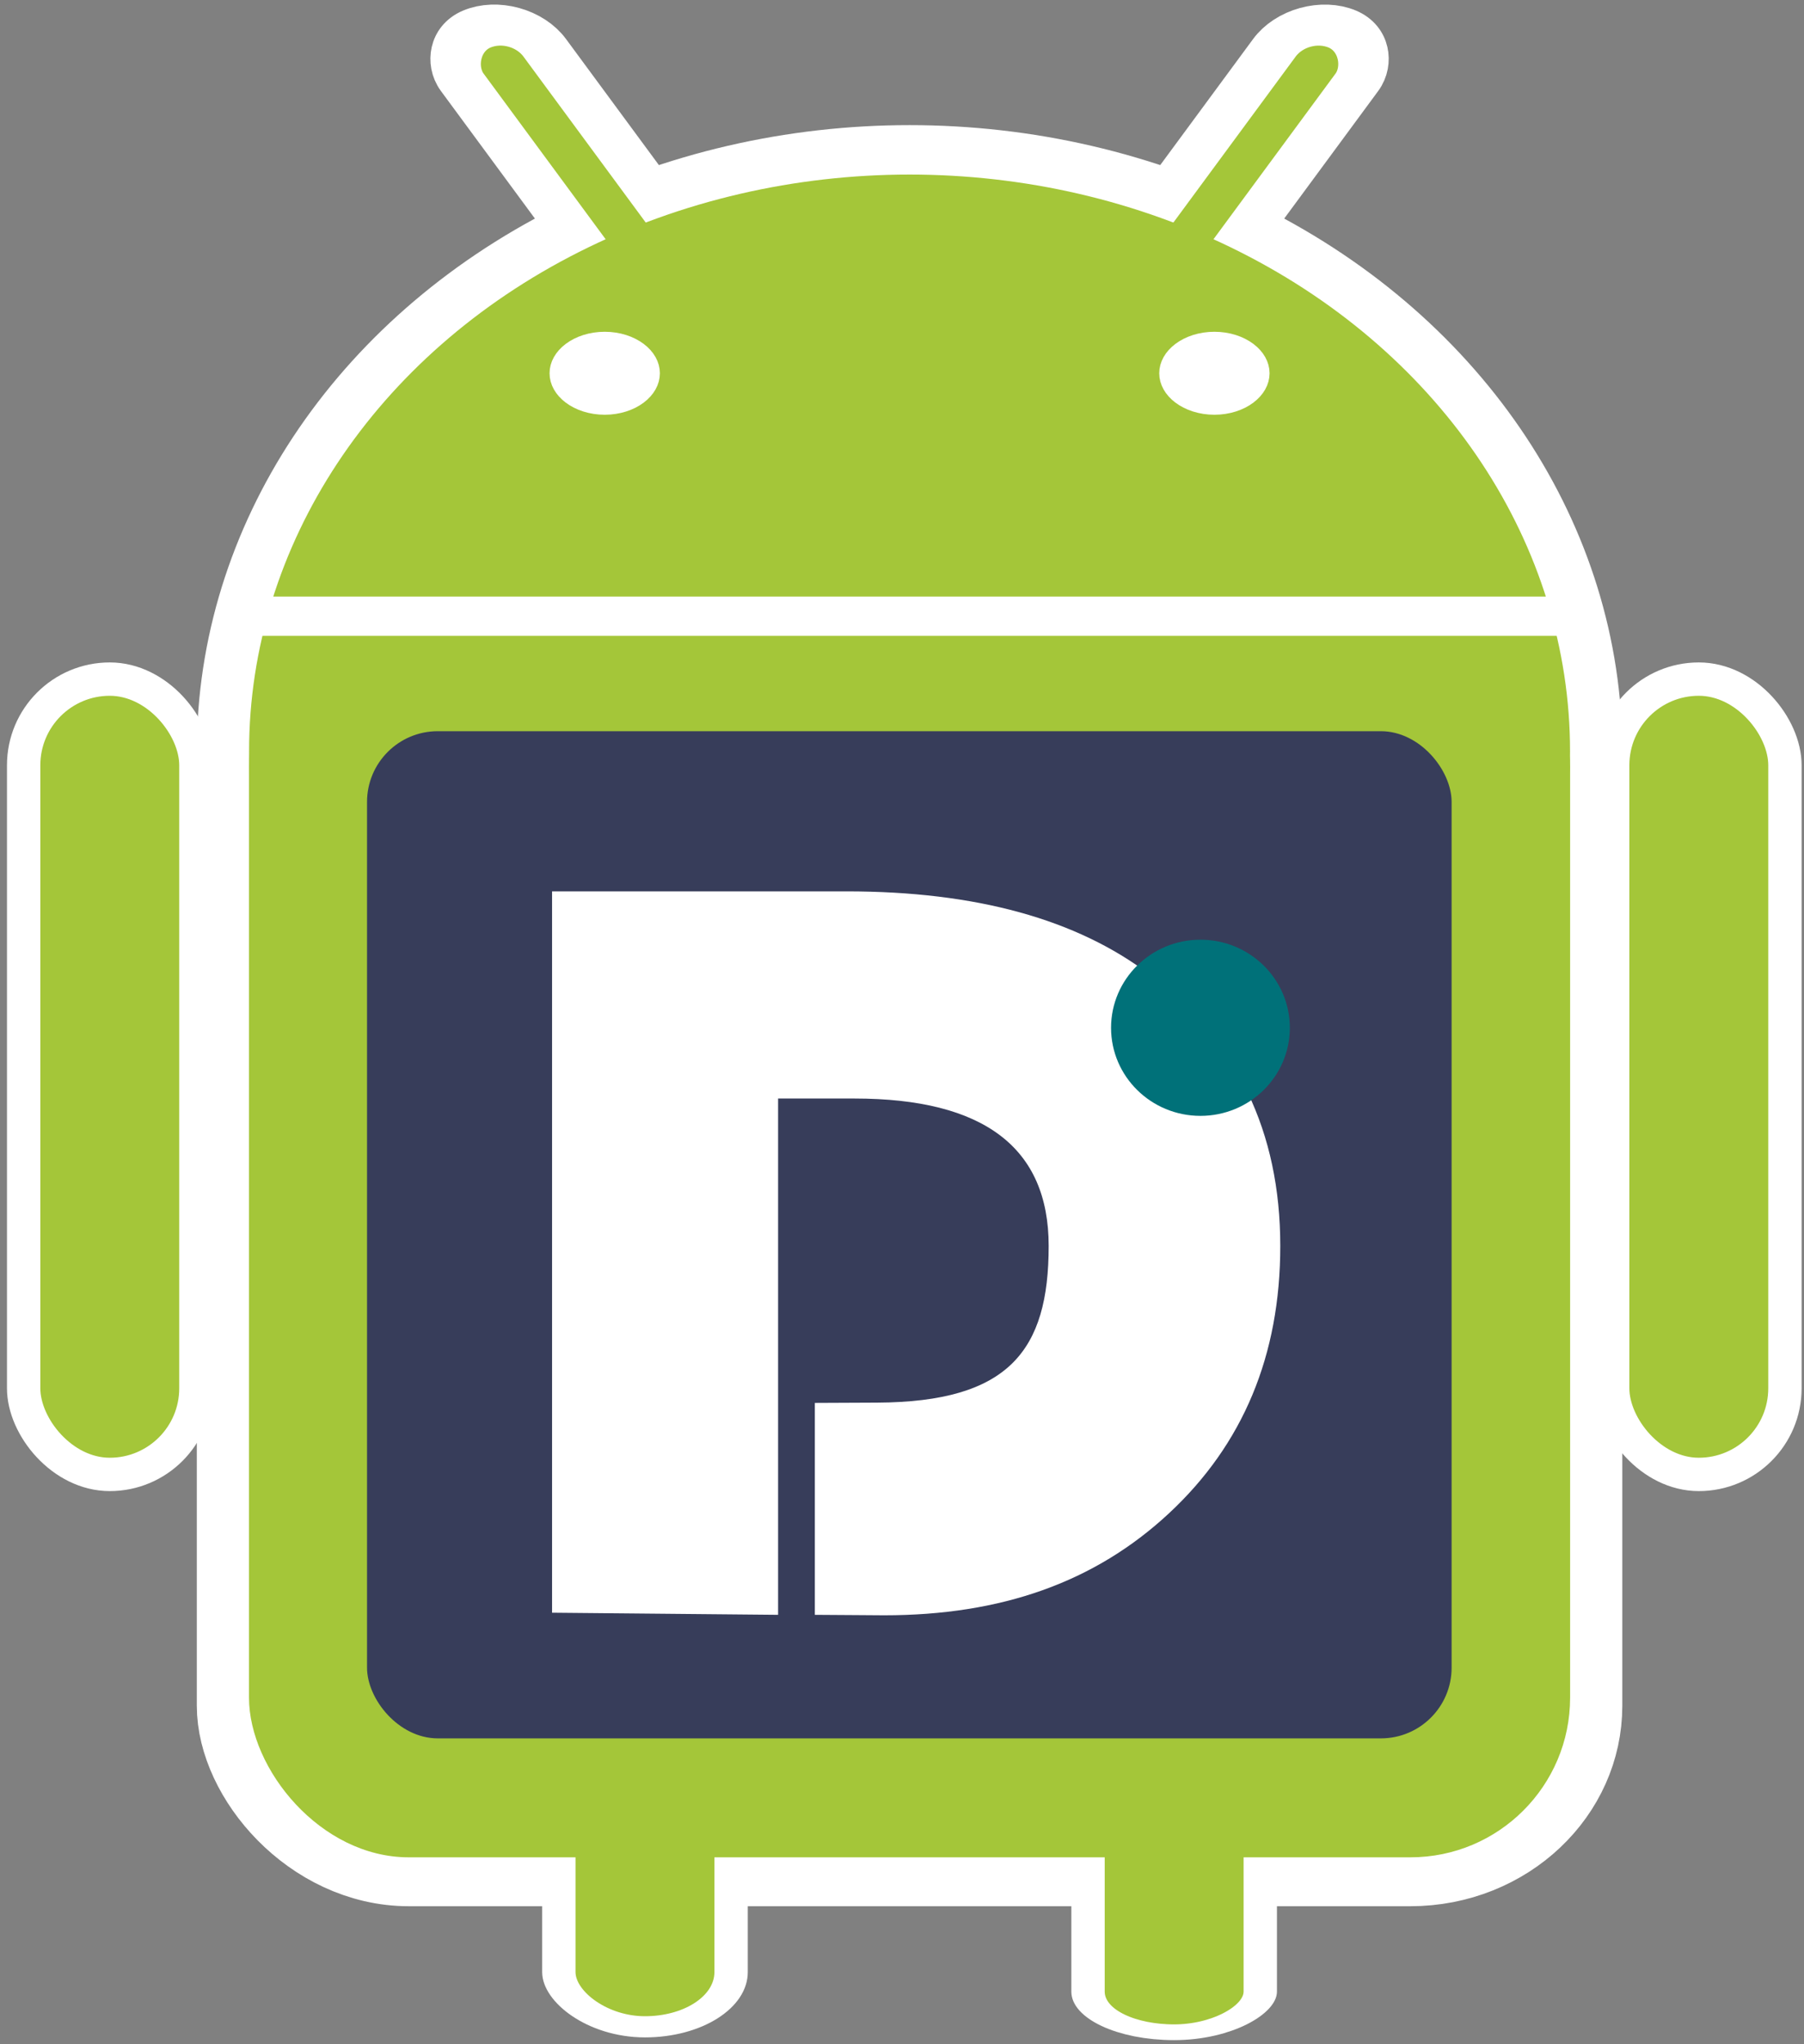 <?xml version="1.0" encoding="UTF-8" standalone="no"?>
<svg
   xmlns:dc="http://purl.org/dc/elements/1.1/"
   xmlns:cc="http://creativecommons.org/ns#"
   xmlns:rdf="http://www.w3.org/1999/02/22-rdf-syntax-ns#"
   xmlns:svg="http://www.w3.org/2000/svg"
   xmlns="http://www.w3.org/2000/svg"
   xmlns:xlink="http://www.w3.org/1999/xlink"
   xmlns:sodipodi="http://sodipodi.sourceforge.net/DTD/sodipodi-0.dtd"
   xmlns:inkscape="http://www.inkscape.org/namespaces/inkscape"
   viewBox="-147 -68 300 340"
   id="svg2"
   version="1.1"
   inkscape:version="0.92.3 (2405546, 2018-03-11)"
   width="100%"
   height="100%"
   sodipodi:docname="dolidroid.svg"
   inkscape:export-filename="/home/ldestailleur/git/dolidroid/img/dolidroid.png"
   inkscape:export-xdpi="90"
   inkscape:export-ydpi="90">
  <rect x="-147" y="-68" width="300" height="340" fill="#808080" stroke="none"/>
  <defs
     id="defs31">
    <linearGradient
       id="linearGradient3865">
      <stop
         style="stop-color:#4b93d6;stop-opacity:1;"
         offset="0"
         id="stop3867" />
      <stop
         id="stop3877"
         offset="1"
         style="stop-color:#1b4b76;stop-opacity:1;" />
    </linearGradient>
    <linearGradient
       id="linearGradient3857">
      <stop
         style="stop-color:#736003;stop-opacity:1;"
         offset="0"
         id="stop3859" />
      <stop
         style="stop-color:#4479aa;stop-opacity:0"
         offset="1"
         id="stop3861" />
    </linearGradient>
    <linearGradient
       inkscape:collect="always"
       xlink:href="#linearGradient888"
       id="linearGradient3871"
       x1="67.314"
       y1="128.724"
       x2="223.011"
       y2="287.504"
       gradientUnits="userSpaceOnUse"
       gradientTransform="matrix(0.992,0,0,0.959,-142.517,-61.927)" />
    <linearGradient
       id="linearGradient888">
      <stop
         style="stop-color:#373d5a;stop-opacity:1"
         offset="0"
         id="stop884" />
      <stop
         style="stop-color:#373d5a;stop-opacity:1"
         offset="1"
         id="stop886" />
    </linearGradient>
  </defs>
  <sodipodi:namedview
     pagecolor="#ffffff"
     bordercolor="#666666"
     borderopacity="1"
     objecttolerance="10"
     gridtolerance="10"
     guidetolerance="10"
     inkscape:pageopacity="0"
     inkscape:pageshadow="2"
     inkscape:window-width="1468"
     inkscape:window-height="929"
     id="namedview29"
     showgrid="false"
     inkscape:zoom="1.9460898"
     inkscape:cx="102.74624"
     inkscape:cy="160.65114"
     inkscape:window-x="1963"
     inkscape:window-y="61"
     inkscape:window-maximized="0"
     inkscape:current-layer="svg2" />
  <g
     id="use6"
     style="fill:#a4c639;stroke:#ffffff;stroke-width:14.4"
     transform="matrix(1.207,0,0,1.142,4.257,10.139)">
    <ellipse
       style="fill:#a4c639"
       cy="41"
       rx="91"
       ry="84"
       id="ellipse3021"
       cx="0"
       sodipodi:cx="0"
       sodipodi:cy="41"
       sodipodi:rx="91"
       sodipodi:ry="84" />
    <rect
       style="fill:#a4c639"
       rx="22"
       height="182"
       width="182"
       y="20"
       x="-91"
       id="rect3023" />
  </g>
  <rect
     id="rect3040"
     x="10.092"
     y="-86.863"
     width="14.87"
     height="84.825"
     transform="matrix(-0.923,0.385,0.593,0.805,0,0)"
     rx="7.435"
     style="fill:#a4c639;stroke:#ffffff;stroke-width:7.648" />
  <use
     height="343"
     width="294"
     id="use3044"
     xlink:href="#c"
     x="85"
     y="97"
     style="fill:#a4c639;stroke:#ffffff;stroke-width:7.2"
     transform="matrix(-1,0,0,0.472,4.514,140.572)" />
  <rect
     style="fill:#a4c639;stroke:#ffffff;stroke-width:7.648"
     rx="7.435"
     transform="matrix(0.923,0.385,-0.593,0.805,0,0)"
     height="84.825"
     width="14.87"
     y="-90.235"
     x="17.148"
     id="rect11" />
  <rect
     style="fill:#a4c639;stroke:#ffffff;stroke-width:5.547"
     id="c"
     rx="14.323"
     height="132.277"
     width="28.645"
     y="44.95"
     x="-143.066" />
  <use
     style="fill:#a4c639;stroke:#ffffff;stroke-width:7.2"
     y="97"
     x="85"
     xlink:href="#c"
     id="use14"
     width="294"
     height="343"
     transform="matrix(1,0,0,0.635,4,94.967)" />
  <ellipse
     style="fill:#a4c639"
     cy="41"
     rx="91"
     ry="84"
     id="ellipse17"
     cx="0"
     sodipodi:cx="0"
     sodipodi:cy="41"
     sodipodi:rx="91"
     sodipodi:ry="84"
     transform="matrix(1.207,0,0,1.142,4.257,10.139)" />
  <rect
     style="fill:#a4c639"
     rx="26.557"
     height="207.923"
     width="219.698"
     y="32.988"
     x="-105.592"
     id="rect19" />
  <g
     id="g21"
     transform="matrix(1.207,0,0,0.908,4.257,-5.919)"
     style="fill:#ffffff;stroke:#ffffff;stroke-width:7.2">
    <path
       d="M -95,44.5 H 95"
       id="path23"
       inkscape:connector-curvature="0" />
    <circle
       cx="-42"
       r="4"
       id="circle25"
       cy="0"
       sodipodi:cx="-42"
       sodipodi:cy="0"
       sodipodi:rx="4"
       sodipodi:ry="4" />
    <circle
       cx="42"
       r="4"
       id="circle27"
       cy="0"
       sodipodi:cx="42"
       sodipodi:cy="0"
       sodipodi:rx="4"
       sodipodi:ry="4" />
  </g>
  <rect
     style="fill:url(#linearGradient3871);fill-opacity:1.0;stroke:none"
     id="rect3074"
     width="180.362"
     height="167.515"
     x="-85.963"
     y="53.613"
     rx="11.764" />
  <rect
     style="fill:#a4c639;stroke:#ffffff;stroke-width:5.547"
     id="c-0"
     rx="14.323"
     height="132.277"
     width="28.645"
     y="44.95"
     x="121.185" />
  <path
     sodipodi:nodetypes="cccccscsssccsssc"
     d="m -17.604,114.706 v 85.873 l -37.589,-0.351 V 200.579 80.252 H -6.216 c 21.479,0 38.299,4.629 50.458,13.887 14.443,11.075 21.664,26.105 21.664,45.09 0,18.165 -6.172,32.99 -18.517,44.474 -12.344,11.485 -27.917,16.954 -47.36,16.954 -2.284,0 -6.403,-0.062 -11.523,-0.078 v -35.246 l 10.353,-0.047 C 20.771,165.185 27.392,156.632 27.392,139.229 c 0,-16.348 -10.771,-24.522 -32.312,-24.522 z"
     style="font-style:normal;font-variant:normal;font-weight:bold;font-stretch:normal;font-size:194.858px;line-height:125%;font-family:'Bauhaus 93';-inkscape-font-specification:'Bauhaus 93';text-align:start;writing-mode:lr-tb;text-anchor:start;display:inline;fill:#ffffff;fill-opacity:1;fill-rule:nonzero;stroke:none;stroke-width:1.619;stroke-linecap:round;stroke-miterlimit:4;stroke-dasharray:none;stroke-opacity:0.184"
     id="path8463"
     inkscape:connector-curvature="0" />
  <ellipse
     style="display:inline;fill:#007179;fill-opacity:1;stroke:none;stroke-width:0.855;stroke-opacity:1"
     id="path957"
     cx="52.631"
     cy="102.943"
     rx="14.865"
     ry="14.649" />
</svg>
